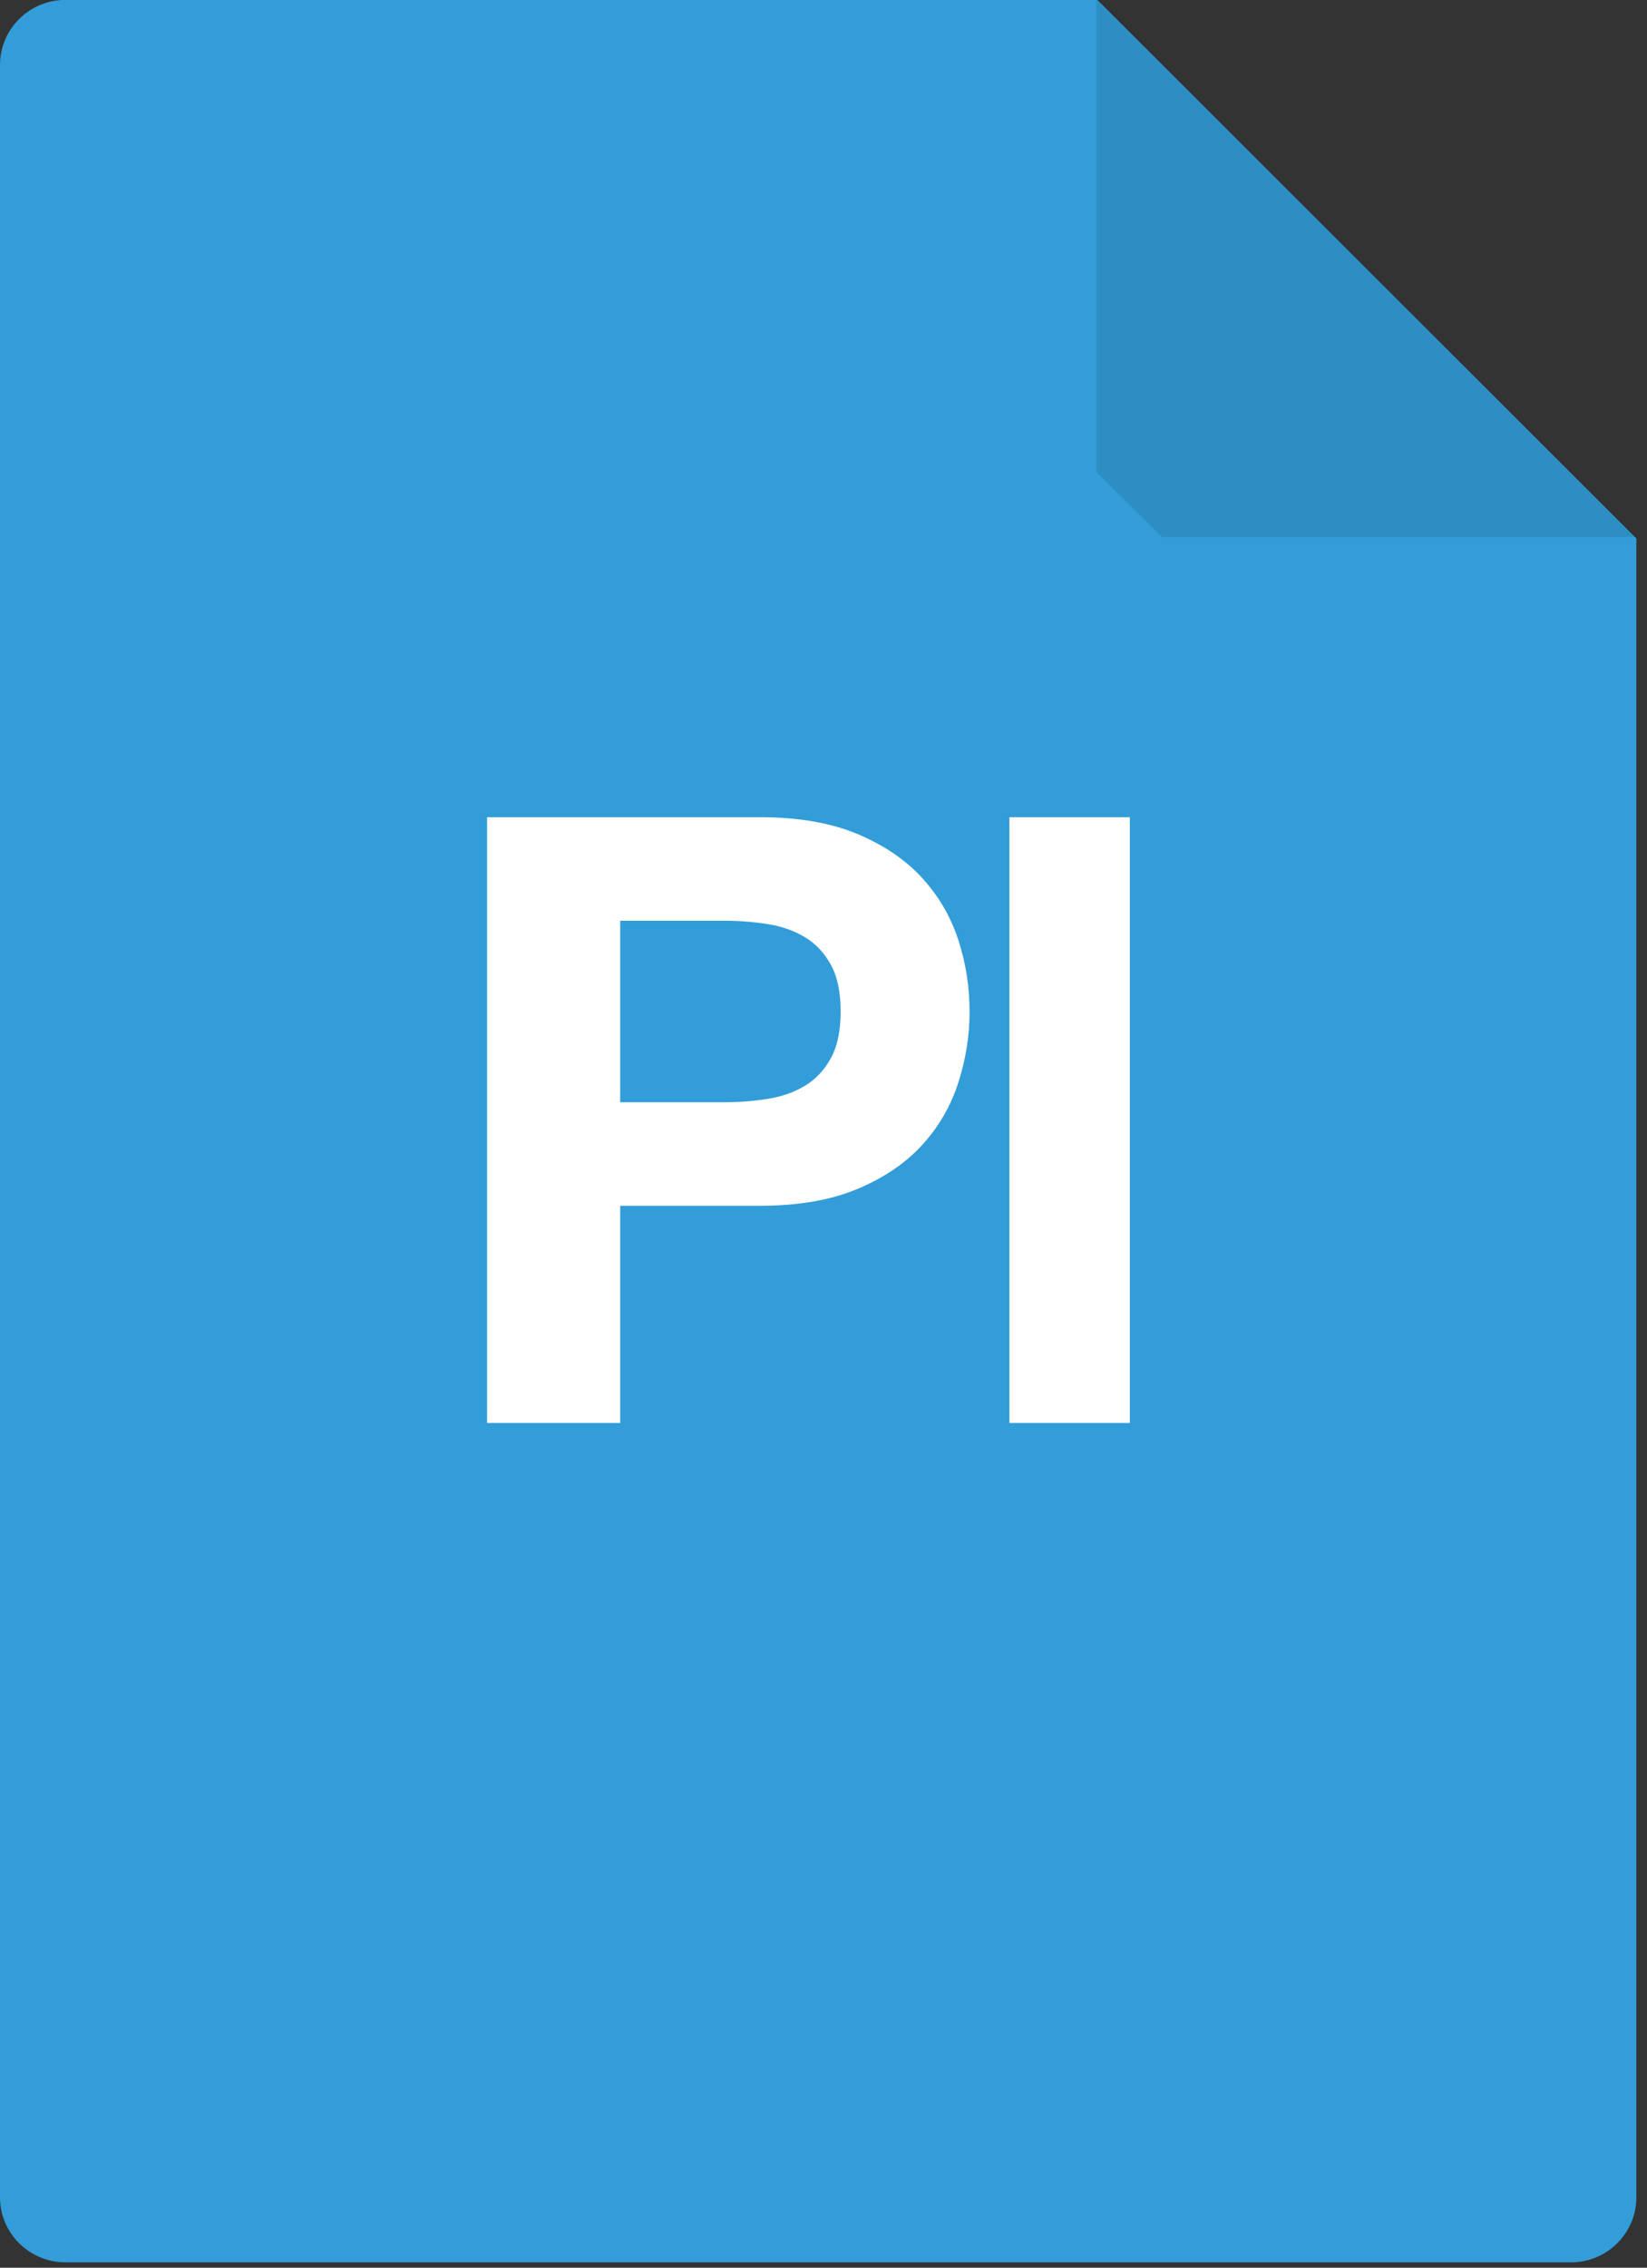 <svg xmlns="http://www.w3.org/2000/svg" preserveAspectRatio="xMidYMid" width="101" height="139" viewBox="0 0 101 139"><rect x="0" y="0" width="101" height="139" fill="#333333" stroke="none"/><defs><style>.cls-3 { fill: #329dd8; } .cls-4 { fill: #000000; opacity: 0.1; } .cls-5 { fill: #ffffff; }</style></defs><g id="preludesvg" fill-rule="evenodd"><path d="M4.014-.005H67.3L100.348 33v101.68c0 2.204-1.797 3.99-4.013 3.99H4.015c-2.218 0-4.015-1.786-4.015-3.99V3.985C0 1.78 1.797-.005 4.014-.005z" id="path-1" class="cls-3"/><path d="M67.233 28.927V-.146l33.096 33.064H71.246" id="path-2" class="cls-4"/><path d="M61.9 87.22V50.09h7.385v37.13H61.9zm-5.38-17.005c-1.024 1.11-2.35 2.002-3.98 2.678-1.63.676-3.605 1.014-5.927 1.014h-8.58V87.22H29.87V50.09h16.743c2.322 0 4.298.34 5.928 1.015 1.63.676 2.956 1.57 3.98 2.678 1.02 1.11 1.767 2.375 2.235 3.796.468 1.42.702 2.894.702 4.42 0 1.49-.234 2.955-.702 4.393-.468 1.44-1.214 2.713-2.236 3.822zM50.954 59.14c-.4-.73-.928-1.292-1.586-1.69-.66-.4-1.423-.668-2.29-.807-.866-.138-1.767-.208-2.703-.208h-6.344v11.128h6.344c.936 0 1.837-.07 2.704-.208.867-.138 1.63-.407 2.29-.806.657-.4 1.186-.963 1.585-1.69.398-.73.598-1.682.598-2.86 0-1.18-.2-2.133-.598-2.86z" id="path-3" class="cls-5"/></g></svg>